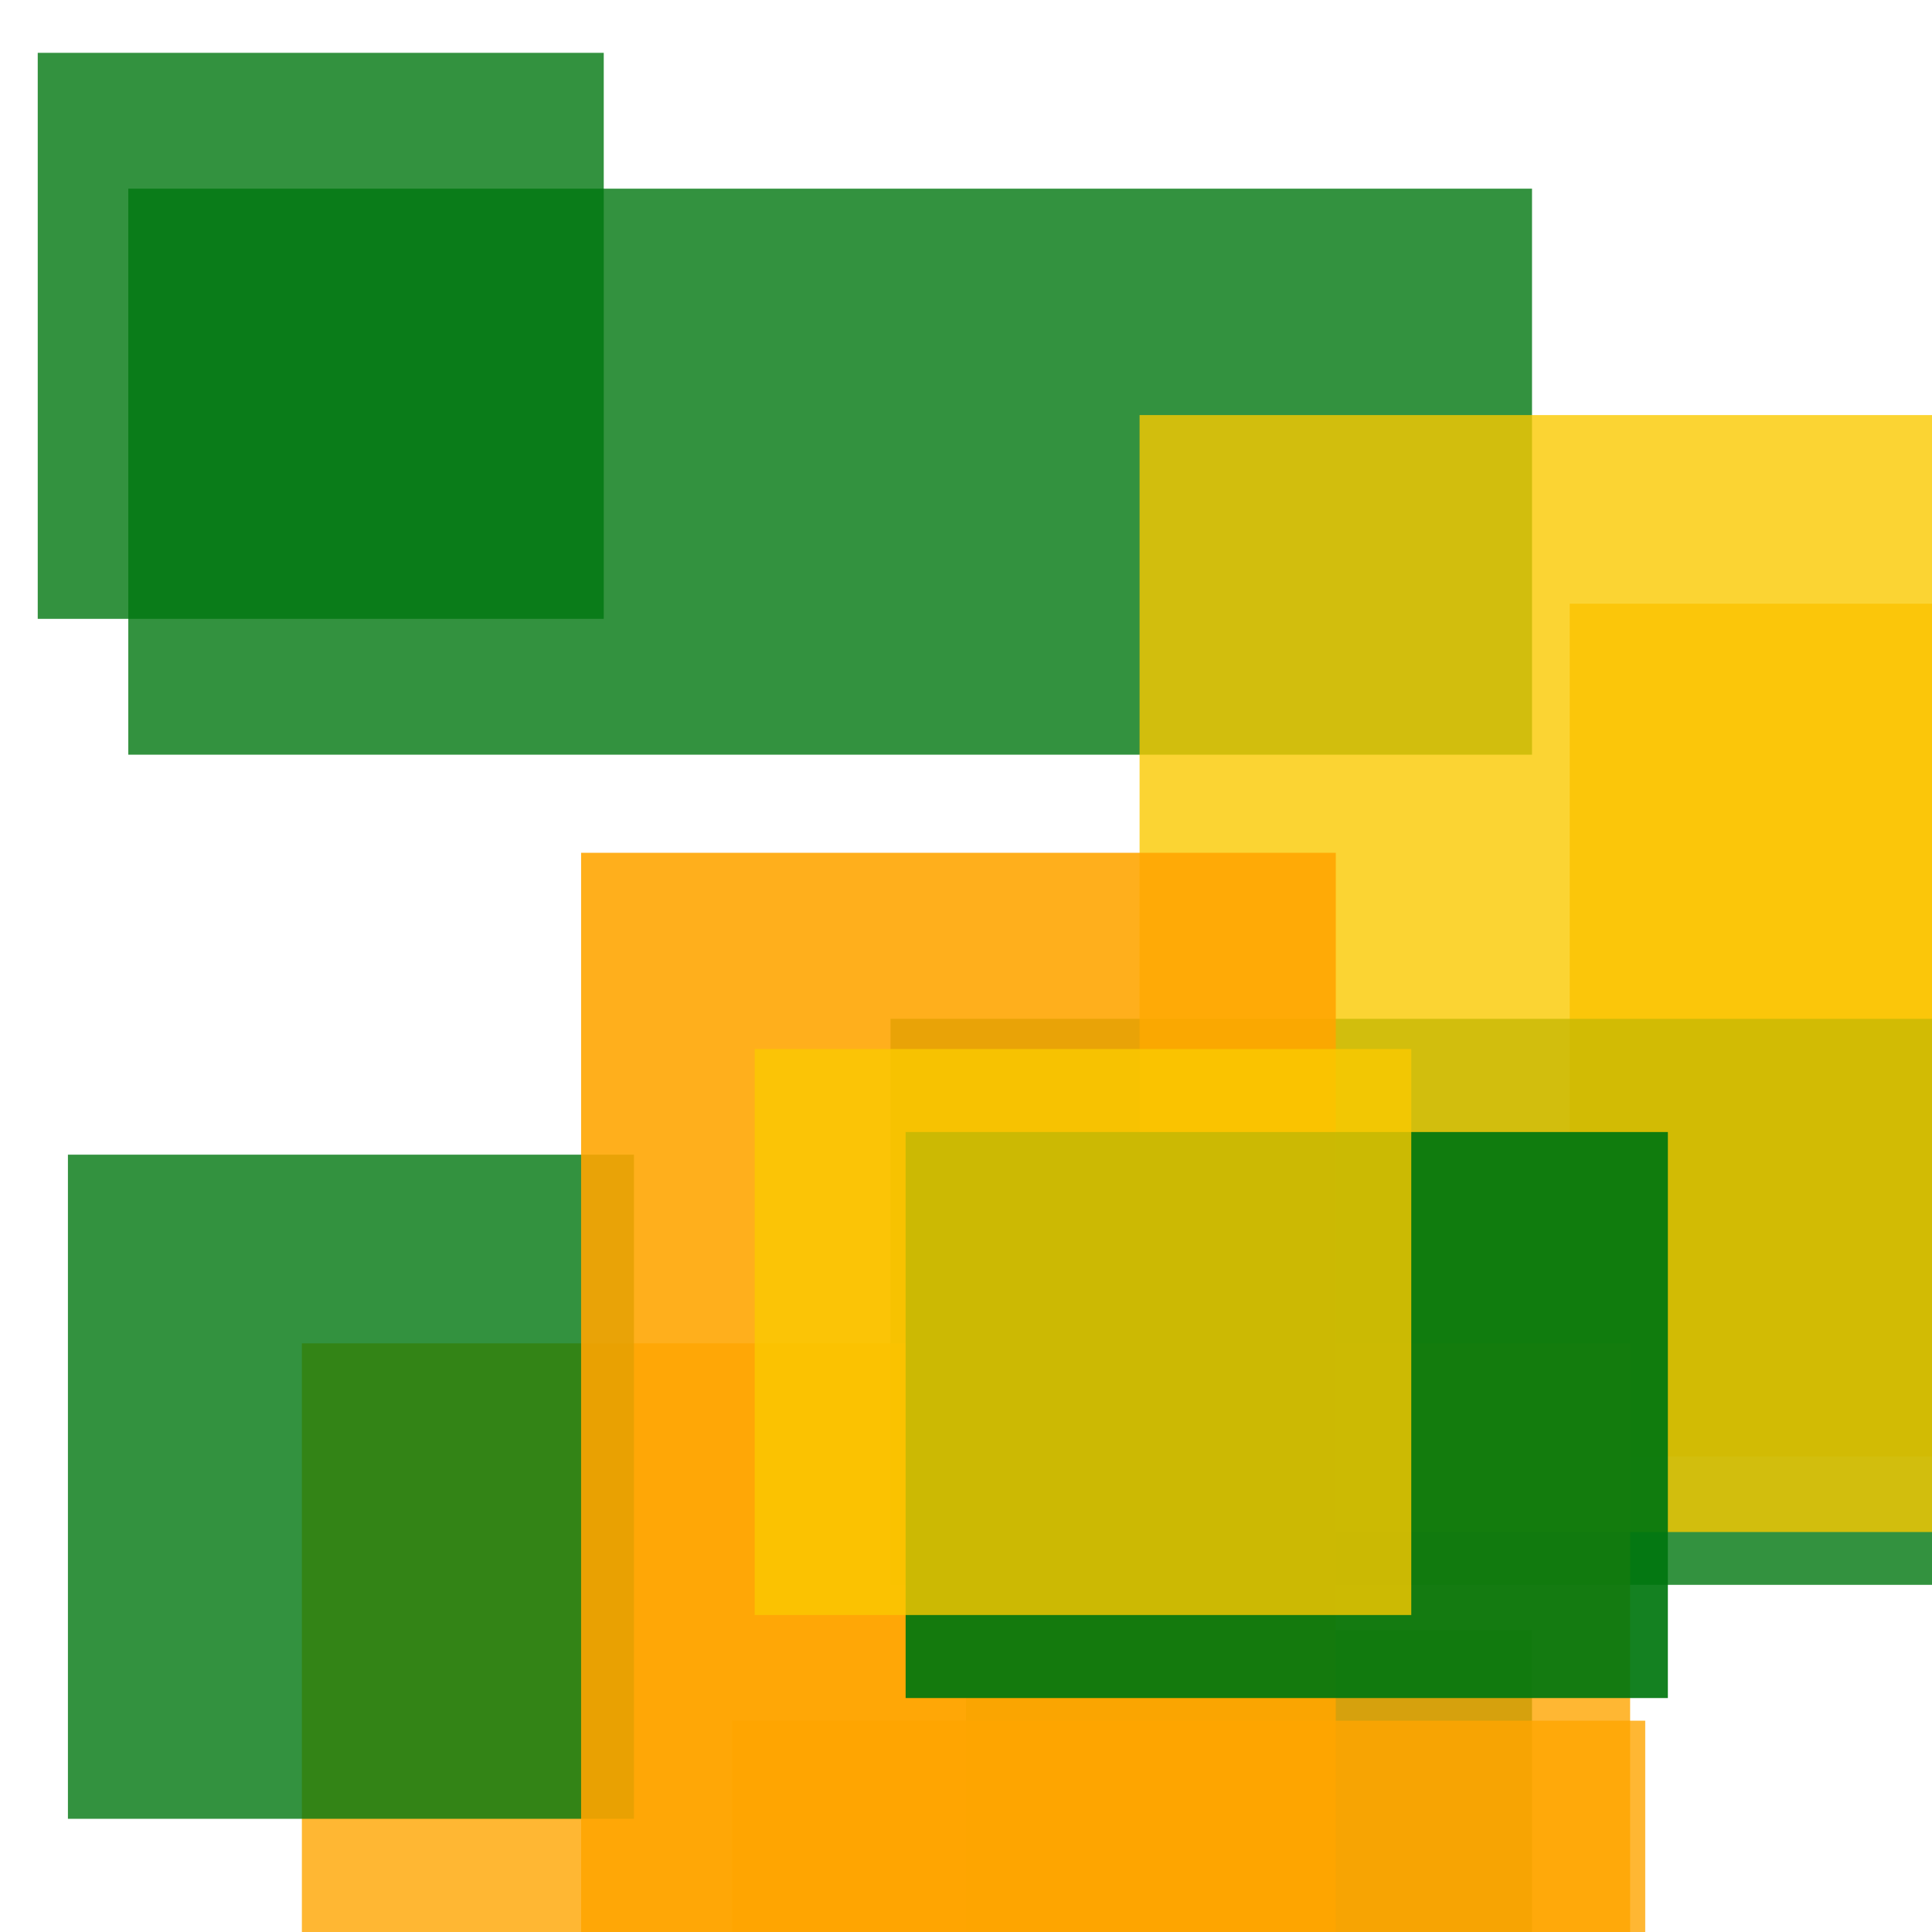<svg width='256' height='256'><rect x='0' y='0' width='256' height='256' fill='white'/><rect x='5' y='7' width='75' height='75' opacity='0.80' fill='#00770F'/><rect x='208' y='80' width='75' height='113' opacity='0.80' fill='#ffa500'/><rect x='128' y='216' width='75' height='113' opacity='0.80' fill='#00770F'/><rect x='17' y='25' width='186' height='75' opacity='0.80' fill='#00770F'/><rect x='118' y='135' width='146' height='75' opacity='0.80' fill='#00770F'/><rect x='40' y='178' width='176' height='183' opacity='0.80' fill='#ffa500'/><rect x='151' y='55' width='169' height='148' opacity='0.80' fill='#fac901'/><rect x='9' y='153' width='75' height='88' opacity='0.80' fill='#00770F'/><rect x='77' y='113' width='100' height='171' opacity='0.89' fill='#ffa500'/><rect x='97' y='228' width='121' height='75' opacity='0.80' fill='#ffa500'/><rect x='120' y='150' width='101' height='75' opacity='0.92' fill='#00770F'/><rect x='100' y='139' width='87' height='75' opacity='0.80' fill='#fac901'/></svg>